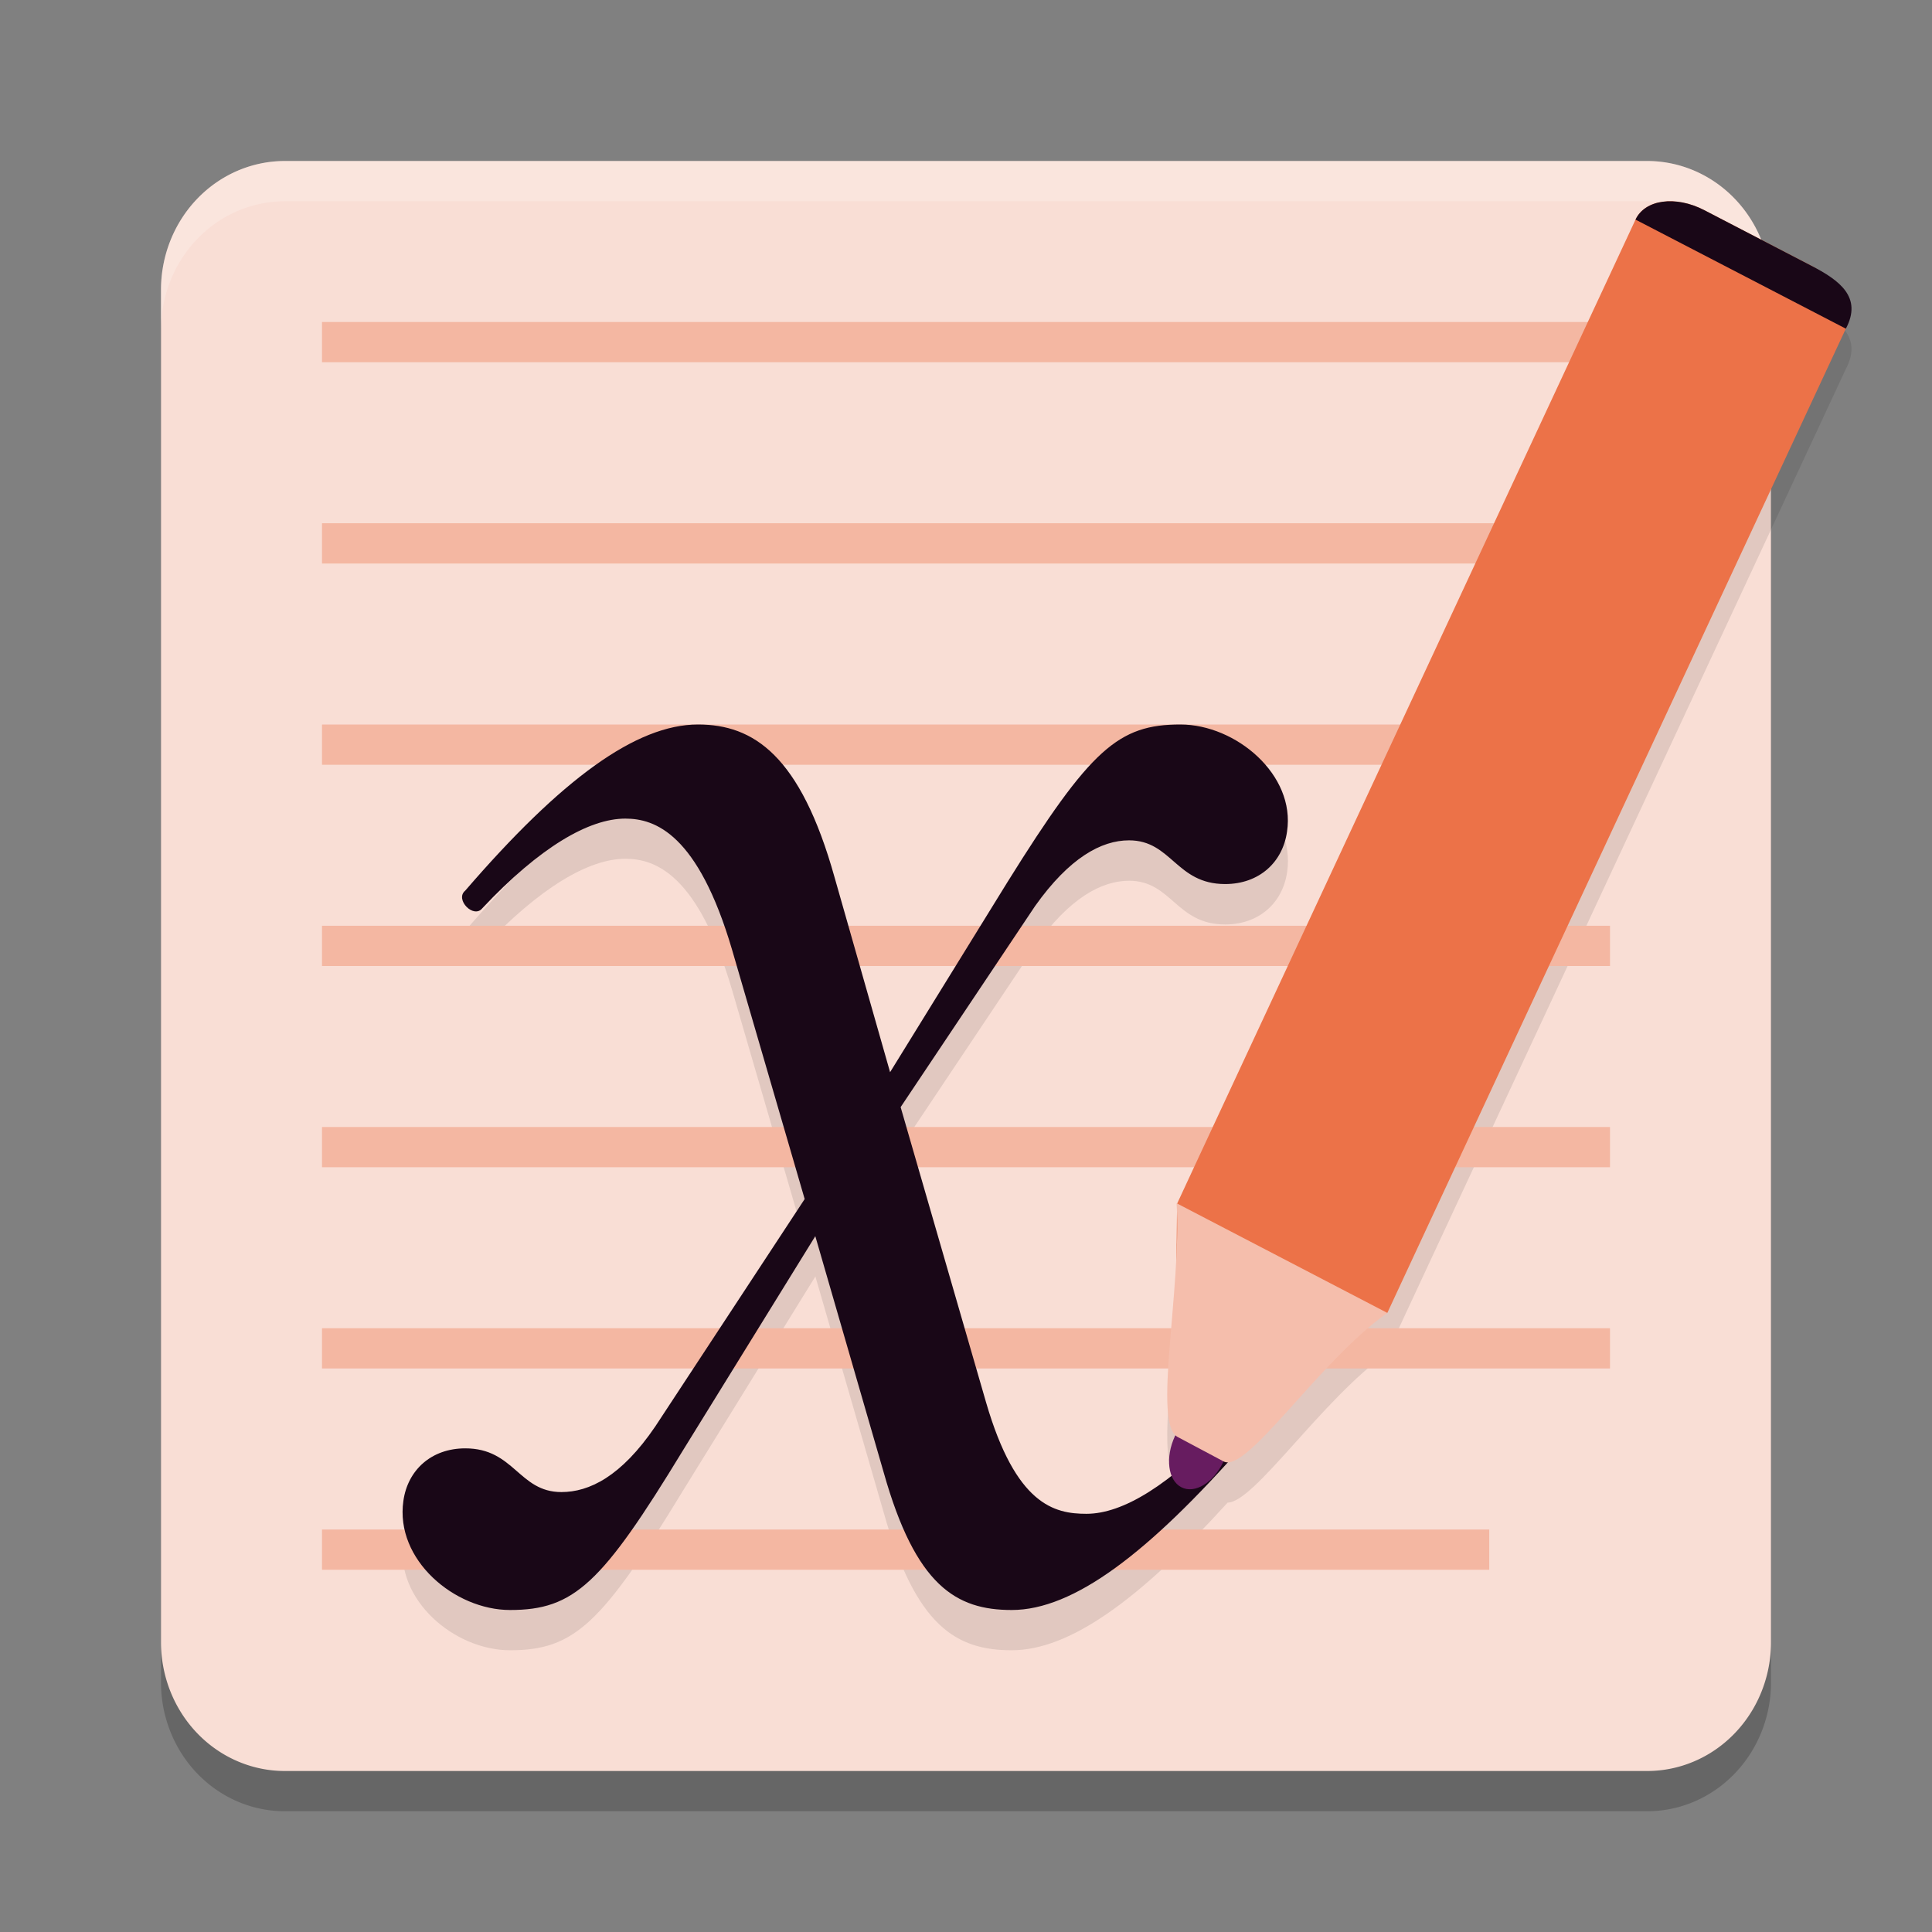 <svg xmlns="http://www.w3.org/2000/svg" width="24" height="24" version="1.1">
 <rect width="100%" height="100%" fill="#808080" stroke="none"/>
 <path style="opacity:0.2" d="M 3.538,2.5 H 20.462 A 1.538,1.6 0 0 1 22,4.1 v 16.8 a 1.538,1.6 0 0 1 -1.538,1.6 H 3.538 A 1.538,1.6 0 0 1 2,20.9 V 4.1 A 1.538,1.6 0 0 1 3.538,2.5 Z m 0,0"/>
 <path style="fill:#f9ded5" d="M 3.538,2 H 20.462 A 1.538,1.6 0 0 1 22,3.6 V 20.4 A 1.538,1.6 0 0 1 20.462,22 H 3.538 A 1.538,1.6 0 0 1 2,20.4 V 3.6 A 1.538,1.6 0 0 1 3.538,2 Z m 0,0"/>
 <path style="opacity:0.2;fill:#ffffff" d="M 3.538,2 A 1.538,1.6 0 0 0 2,3.6 v 0.5 A 1.538,1.6 0 0 1 3.538,2.5 H 20.462 A 1.538,1.6 0 0 1 22,4.1 v -0.5 A 1.538,1.6 0 0 0 20.462,2 Z"/>
 <path style="opacity:0.1" d="m 20.713,3.001 c -0.181,0.009 -0.331,0.086 -0.396,0.227 l -3.437,7.377 -2.048,4.396 -0.209,0.449 -0.007,-0.004 c 0.002,0.033 0.004,0.068 0.005,0.103 l -0.006,0.553 c -0.045,0.951 -0.226,2.023 -0.015,2.228 -0.002,0.004 -0.004,0.008 -0.006,0.012 -0.082,0.176 -0.092,0.362 -0.041,0.491 -0.409,0.318 -0.761,0.473 -1.057,0.473 -0.398,0 -0.876,-0.109 -1.247,-1.385 l -1.061,-3.667 1.671,-2.499 c 0.425,-0.598 0.823,-0.814 1.167,-0.814 0.53,0 0.583,0.543 1.193,0.543 0.424,0 0.716,-0.271 0.77,-0.651 C 16.096,10.125 15.354,9.5 14.664,9.5 13.895,9.5 13.55,9.799 12.516,11.456 L 11.058,13.818 10.367,11.401 C 9.942,9.881 9.36,9.5 8.671,9.5 c -0.769,0 -1.698,0.678 -2.892,2.063 -0.133,0.109 0.107,0.355 0.213,0.219 0.716,-0.761 1.326,-1.114 1.776,-1.114 0.371,0 0.902,0.189 1.326,1.629 L 9.996,15.395 8.14,18.219 c -0.424,0.624 -0.823,0.814 -1.167,0.814 -0.53,0 -0.583,-0.543 -1.193,-0.543 -0.424,0 -0.716,0.272 -0.77,0.652 C 4.904,19.876 5.646,20.5 6.336,20.5 c 0.796,0 1.141,-0.326 2.148,-1.982 l 1.645,-2.662 0.849,2.934 C 11.375,20.202 11.879,20.5 12.568,20.5 c 0.723,0 1.59,-0.631 2.682,-1.834 0.332,-0.001 1.168,-1.278 1.981,-1.857 h 10e-4 l 0.002,-10e-4 0.21,-0.452 2.048,-4.396 3.438,-7.377 C 23.137,4.191 22.853,3.983 22.497,3.799 L 21.17,3.11 C 21.014,3.03 20.854,2.994 20.713,3.001 Z"/>
 <path style="fill:#f4b7a2" d="M 4,4 V 4.5 H 20 V 4 Z M 4,6.5 V 7 H 20 V 6.5 Z M 4,9 V 9.5 H 20 V 9 Z m 0,2.5 V 12 H 20 V 11.5 Z M 4,14 v 0.5 H 20 V 14 Z m 0,2.5 V 17 H 20 V 16.5 Z M 4,19 v 0.5 H 18.5 V 19 Z"/>
 <path fill="#190717" d="m 14.664,9 c -0.769,0 -1.114,0.298 -2.148,1.956 L 11.057,13.319 10.368,10.901 C 9.943,9.38 9.359,9 8.671,9 7.902,9 6.973,9.679 5.779,11.064 c -0.133,0.109 0.106,0.354 0.213,0.218 0.716,-0.761 1.326,-1.113 1.776,-1.113 0.371,0 0.902,0.189 1.326,1.629 l 0.902,3.097 -1.856,2.825 c -0.424,0.624 -0.822,0.815 -1.166,0.815 -0.53,0 -0.584,-0.543 -1.194,-0.543 -0.424,0 -0.716,0.272 -0.769,0.652 C 4.905,19.376 5.647,20 6.336,20 c 0.796,0 1.14,-0.326 2.148,-1.983 l 1.644,-2.661 0.849,2.933 C 11.375,19.702 11.879,20 12.568,20 c 0.769,0 1.698,-0.706 2.89,-2.064 0.133,-0.136 -0.079,-0.353 -0.212,-0.245 -0.716,0.761 -1.299,1.114 -1.75,1.114 -0.398,0 -0.876,-0.109 -1.247,-1.385 l -1.061,-3.667 1.671,-2.499 c 0.425,-0.598 0.822,-0.815 1.166,-0.815 0.53,0 0.583,0.543 1.194,0.543 0.424,0 0.716,-0.272 0.769,-0.652 C 16.095,9.624 15.353,9 14.664,9 Z m 0,0"/>
 <path fill="#671c60" d="m 15.199,18.155 c -0.123,0.263 -0.357,0.407 -0.524,0.32 -0.167,-0.086 -0.202,-0.37 -0.08,-0.634 0.123,-0.263 0.357,-0.407 0.524,-0.32 0.167,0.086 0.203,0.37 0.08,0.634 z m 0,0"/>
 <path style="fill:#ec7248" d="M 21.17,2.61 C 20.814,2.426 20.434,2.478 20.317,2.728 l -3.437,7.377 -2.048,4.396 -0.21,0.452 -0.008,0.736 1.699,0.882 0.921,-0.262 0.21,-0.452 2.048,-4.396 3.437,-7.377 C 23.046,3.834 22.853,3.483 22.497,3.299 Z m 0,0"/>
 <path fill="#190717" d="M 21.17,2.61 C 20.814,2.426 20.434,2.478 20.317,2.728 l 2.613,1.355 C 23.137,3.691 22.853,3.483 22.497,3.299 Z m 0,0"/>
 <path style="fill:#f5beac" d="m 14.632,17.852 c -0.32,-0.158 0.05,-1.831 -0.016,-2.905 l 2.617,1.362 c -0.859,0.611 -1.745,2.002 -2.034,1.845"/>
</svg>
